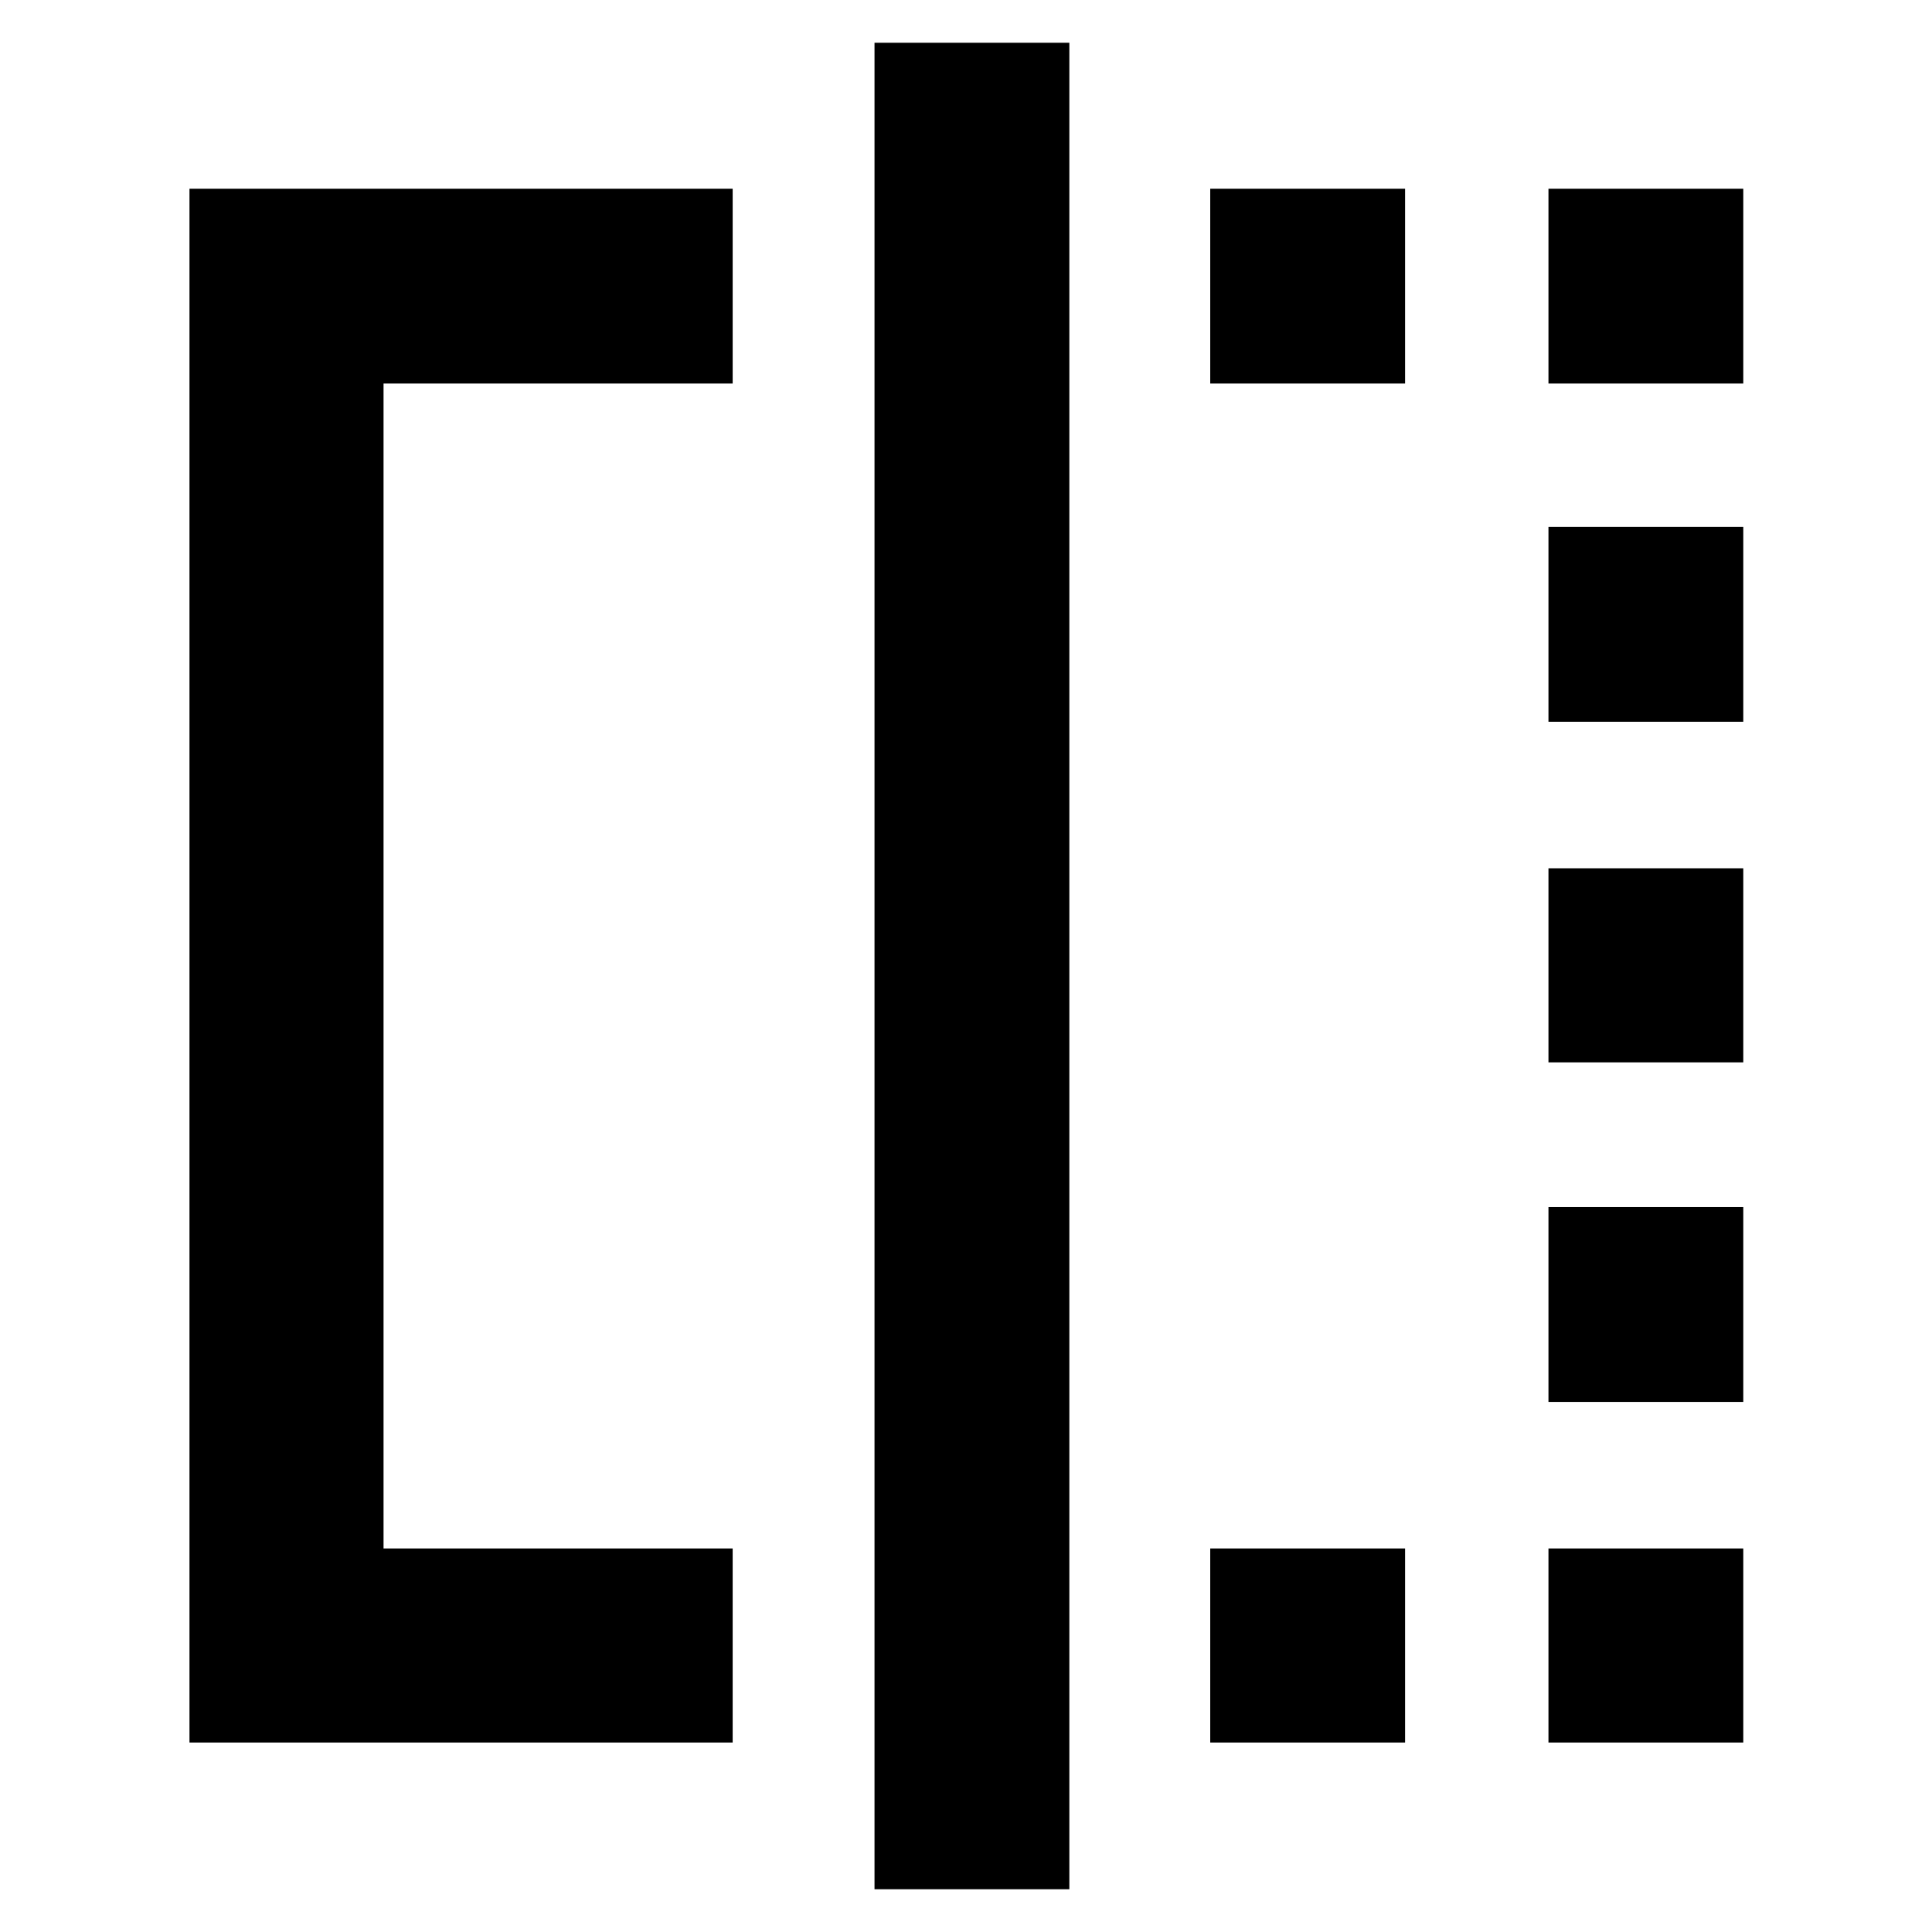 <svg xmlns="http://www.w3.org/2000/svg" height="40" viewBox="0 -960 960 960" width="40"><path d="M601.36-769.42v-96.81h96.81v96.81h-96.81Zm0 675.27v-96.43h96.81v96.43h-96.81Zm168.06-675.27v-96.81h96.81v96.81h-96.81Zm0 675.27v-96.43h96.81v96.43h-96.81Zm0-169.24v-96.81h96.81v96.81h-96.81Zm0-168.73v-96.43h96.81v96.43h-96.81Zm0-169.24v-96.81h96.81v96.81h-96.81ZM364.06-94.15H94.15v-772.08h269.91v96.81H190.58v578.84h173.48v96.43Zm70.48 72.9v-917.5h96.81v917.5h-96.81Z"/></svg>